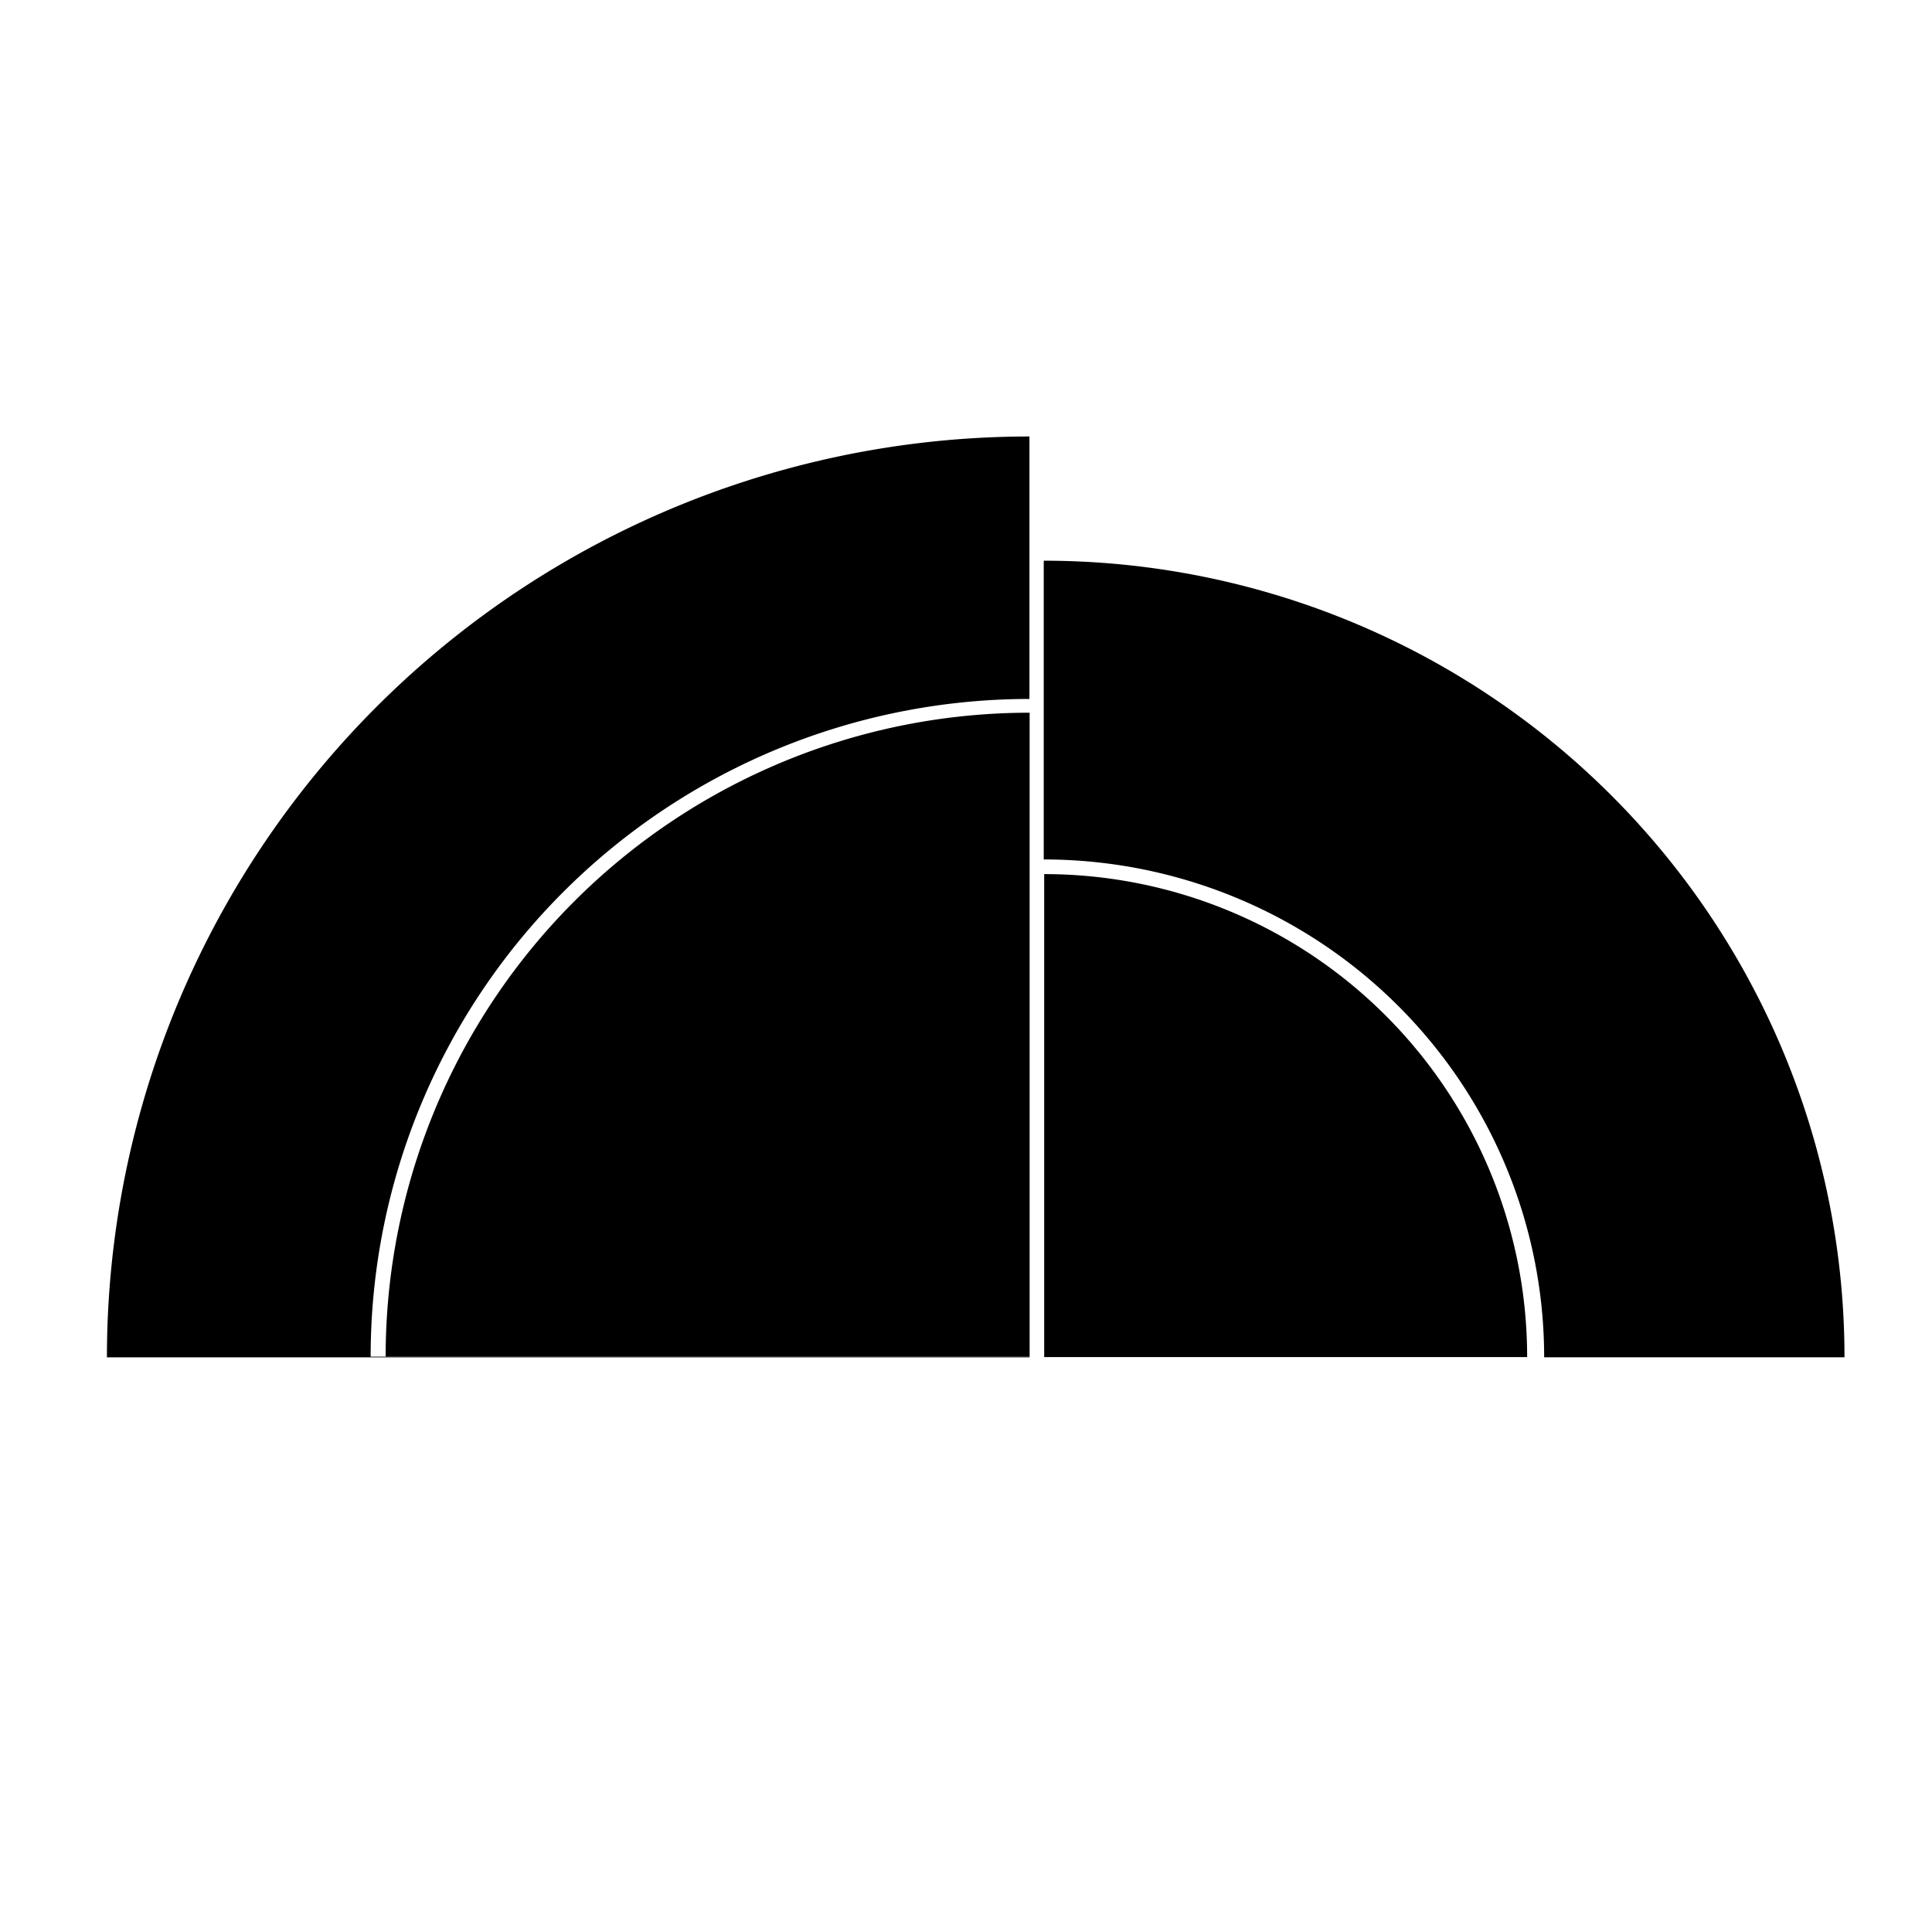 <?xml version="1.0" encoding="UTF-8" standalone="no"?>
<!-- Created with Inkscape (http://www.inkscape.org/) -->

<svg
   width="600"
   height="600"
   viewBox="0 0 600 600"
   version="1.1"
   id="svg1"
   sodipodi:docname="benfca.svg"
   inkscape:version="1.3.2 (091e20e, 2023-11-25, custom)"
   xmlns:inkscape="http://www.inkscape.org/namespaces/inkscape"
   xmlns:sodipodi="http://sodipodi.sourceforge.net/DTD/sodipodi-0.dtd"
   xmlns="http://www.w3.org/2000/svg"
   xmlns:svg="http://www.w3.org/2000/svg">
  <sodipodi:namedview
     id="namedview1"
     pagecolor="#505050"
     bordercolor="#eeeeee"
     borderopacity="1"
     inkscape:showpageshadow="0"
     inkscape:pageopacity="0"
     inkscape:pagecheckerboard="0"
     inkscape:deskcolor="#505050"
     inkscape:document-units="px"
     inkscape:zoom="0.5"
     inkscape:cx="347"
     inkscape:cy="357"
     inkscape:window-width="1920"
     inkscape:window-height="1009"
     inkscape:window-x="-8"
     inkscape:window-y="-8"
     inkscape:window-maximized="1"
     inkscape:current-layer="layer1"
     showguides="false" />
  <defs
     id="defs1" />
  <g
     inkscape:label="Camada 1"
     inkscape:groupmode="layer"
     id="layer1">
    <path
       d="M 319.725,221.34 V 421.338 h 0.043 v -200 a 200,200 0 0 0 -0.043,0.002 z"
       id="path19"
       style="fill:#000000" />
    <path
       d="M 474.268,421.451 A 150,150 0 0 0 324.284,271.461 v 149.99 z"
       style="fill:#000000;stroke-width:60"
       id="path12" />
    <path
       d="m 324.143,174.13 v 92.781 A 155.424,154.617 0 0 1 479.551,421.518 h 93.271 A 248.679,247.388 0 0 0 324.143,174.13 Z"
       style="fill:#000000;stroke-width:62.008"
       id="path10" />
    <path
       d="M 319.725,221.34 A 200,200 0 0 0 119.768,421.338 h 199.957 z"
       style="fill:#000000;stroke-width:60"
       id="path20" />
    <path
       d="M 319.704,135.557 A 286.496,285.975 0 0 0 33.208,421.532 H 319.704 v -0.197 H 115.108 A 204.64,204.268 0 0 1 319.704,217.068 Z"
       style="fill:#000000;stroke-width:61.336"
       id="path18" />
  </g>
</svg>
